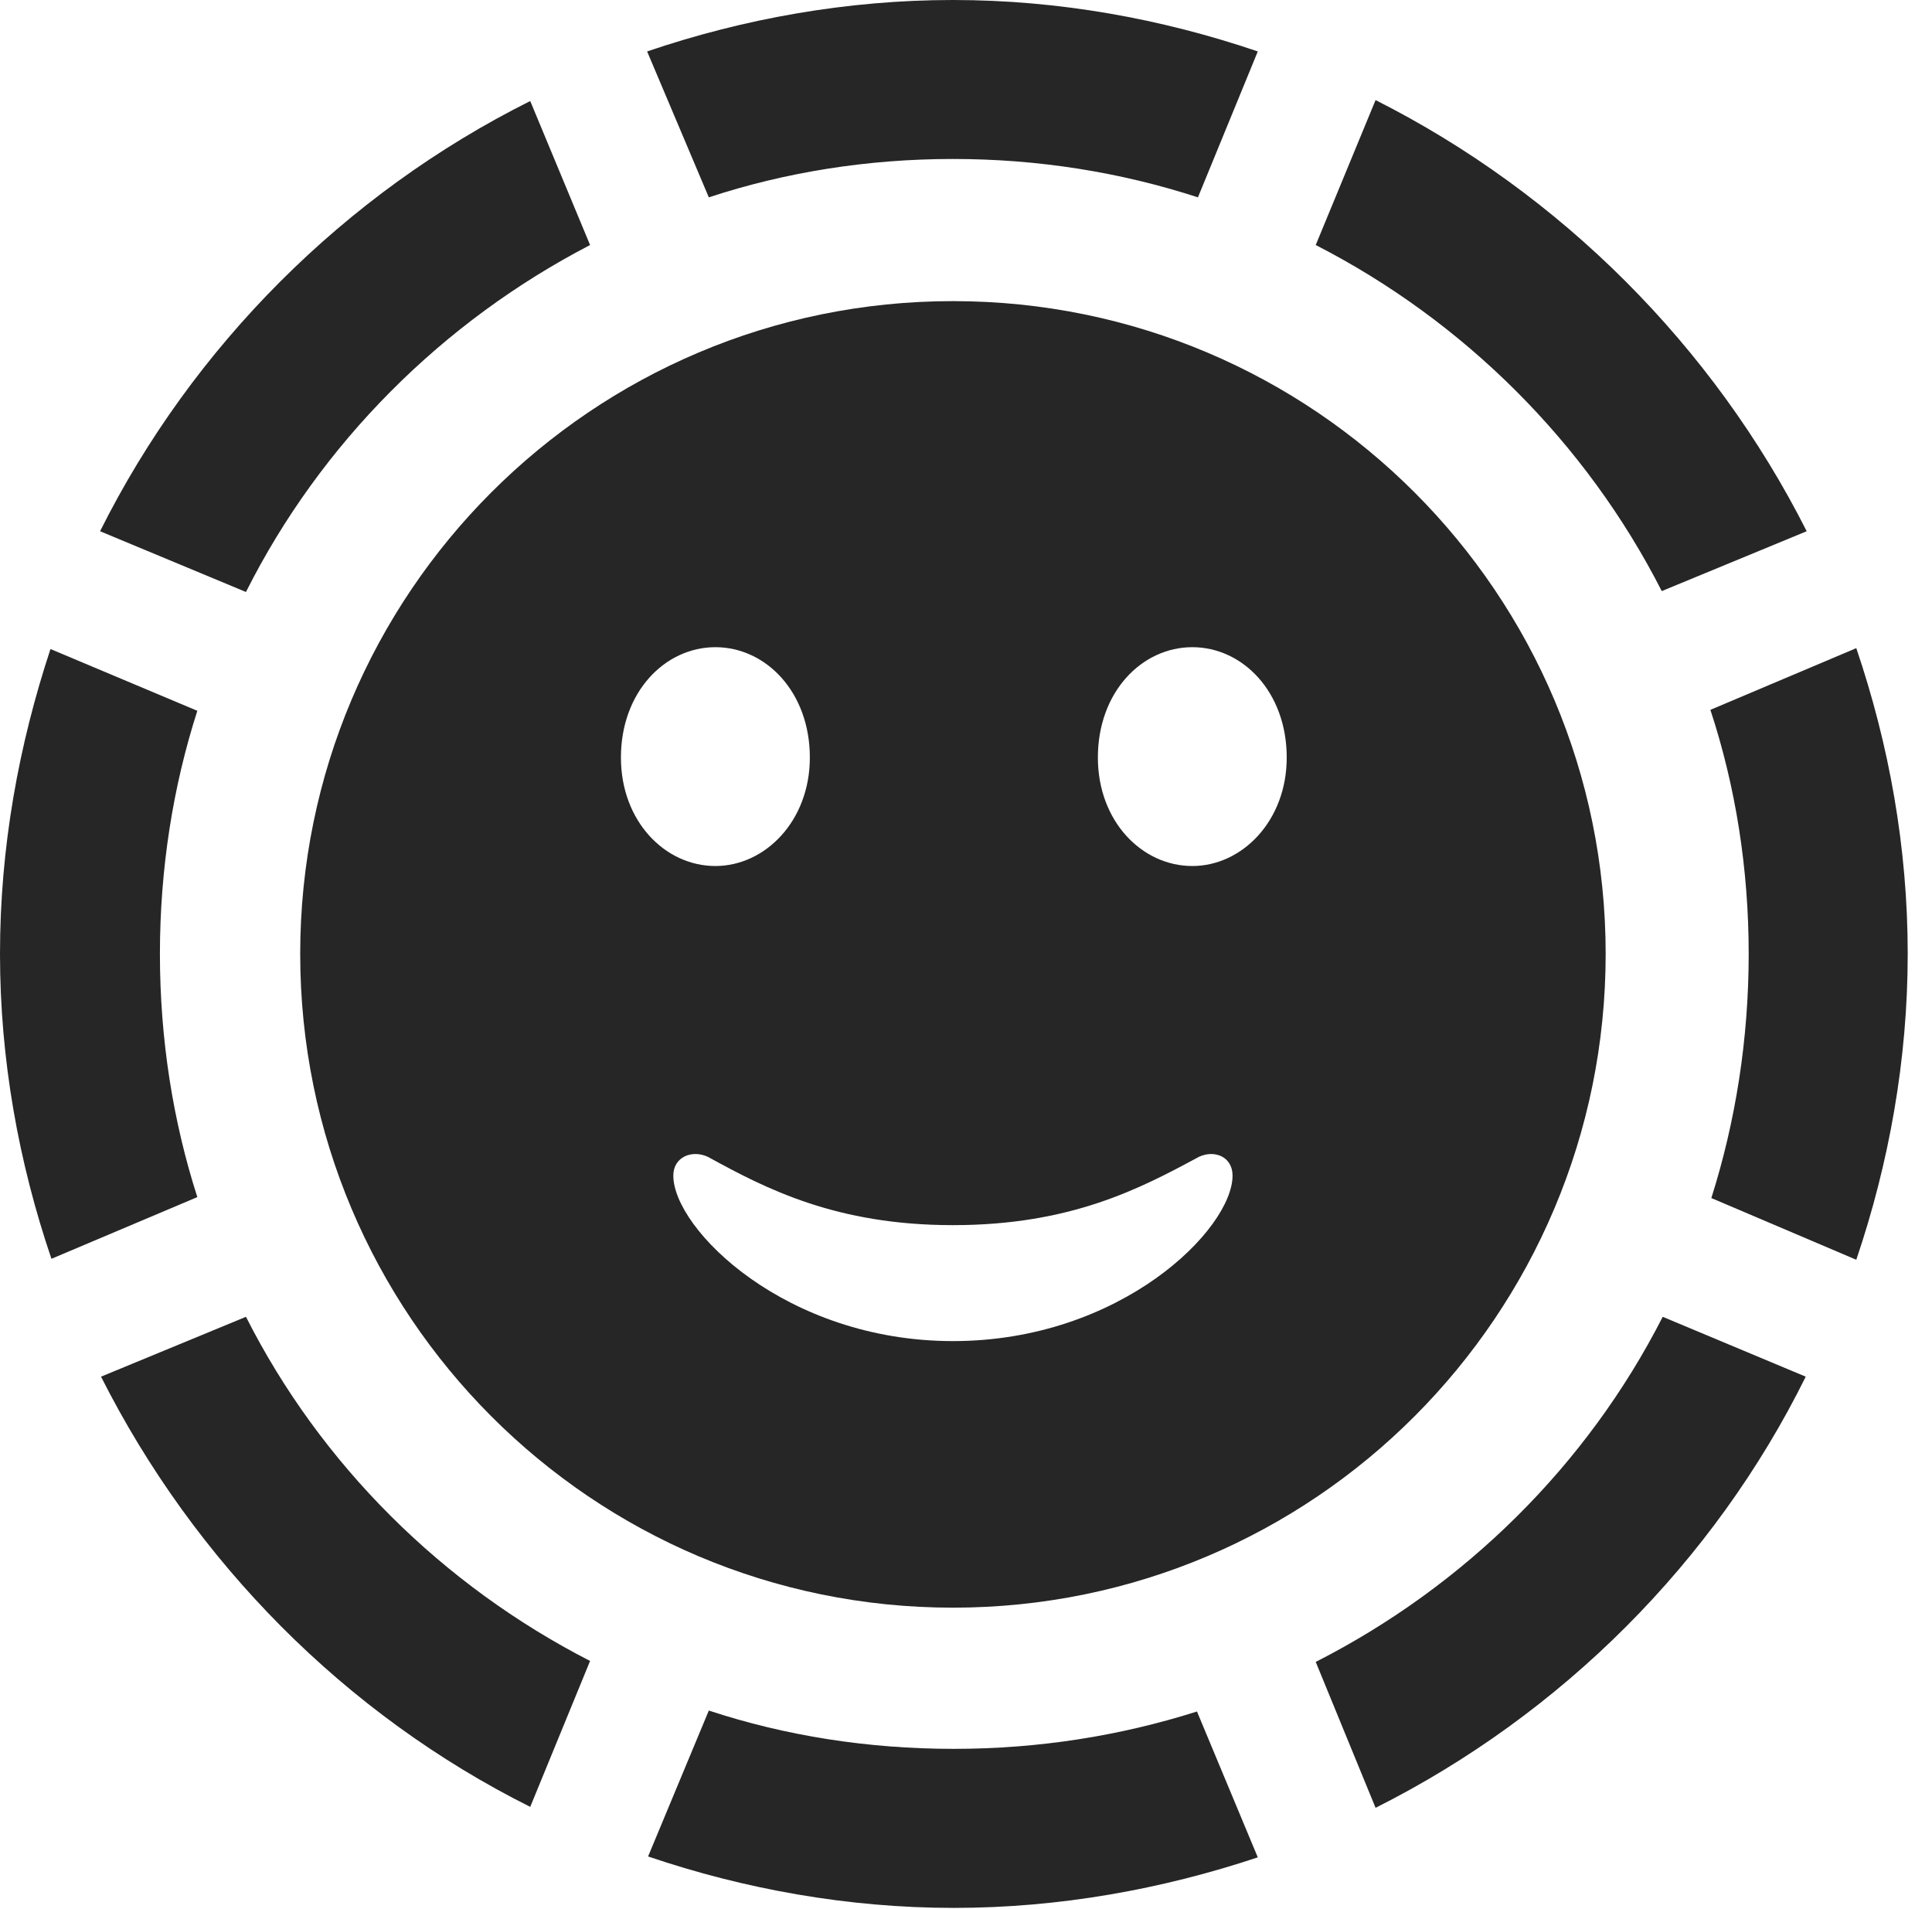 <?xml version="1.0" encoding="UTF-8"?>
<!--Generator: Apple Native CoreSVG 326-->
<!DOCTYPE svg
PUBLIC "-//W3C//DTD SVG 1.1//EN"
       "http://www.w3.org/Graphics/SVG/1.1/DTD/svg11.dtd">
<svg version="1.1" xmlns="http://www.w3.org/2000/svg" xmlns:xlink="http://www.w3.org/1999/xlink" viewBox="0 0 28.246 27.904">
 <g>
  <rect height="27.904" opacity="0" width="28.246" x="0" y="0"/>
  <path d="M2.338 13.945C2.338 12.701 2.529 11.498 2.885 10.391L0.738 9.488C0.273 10.896 0 12.387 0 13.945C0 15.49 0.273 16.994 0.752 18.402L2.885 17.5C2.529 16.393 2.338 15.19 2.338 13.945ZM8.627 3.582L7.752 1.477C5.045 2.83 2.816 5.059 1.463 7.766L3.596 8.654C4.689 6.48 6.467 4.703 8.627 3.582ZM13.932 2.324C15.176 2.324 16.379 2.516 17.514 2.885L18.389 0.752C16.98 0.273 15.477 0 13.932 0C12.387 0 10.869 0.273 9.461 0.752L10.363 2.885C11.484 2.516 12.688 2.324 13.932 2.324ZM24.295 8.641L26.414 7.766C25.047 5.059 22.818 2.83 20.111 1.463L19.236 3.582C21.396 4.689 23.188 6.467 24.295 8.641ZM25.566 13.945C25.566 15.19 25.375 16.393 25.02 17.514L27.139 18.416C27.617 17.008 27.891 15.49 27.891 13.945C27.891 12.387 27.617 10.883 27.139 9.475L25.006 10.377C25.375 11.498 25.566 12.701 25.566 13.945ZM19.236 24.295L20.111 26.428C22.832 25.061 25.061 22.832 26.4 20.125L24.309 19.25C23.201 21.424 21.41 23.188 19.236 24.295ZM13.945 25.566C12.688 25.566 11.484 25.375 10.363 25.006L9.475 27.139C10.883 27.617 12.4 27.891 13.945 27.891C15.49 27.891 16.994 27.617 18.389 27.152L17.5 25.02C16.379 25.375 15.19 25.566 13.945 25.566ZM3.596 19.25L1.477 20.125C2.844 22.832 5.045 25.061 7.752 26.414L8.627 24.281C6.467 23.174 4.689 21.41 3.596 19.25Z" fill="black" fill-opacity="0.85"/>
  <path d="M13.932 23.502C19.209 23.502 23.475 19.223 23.475 13.945C23.475 8.682 19.209 4.402 13.932 4.402C8.654 4.402 4.389 8.682 4.389 13.945C4.389 19.223 8.654 23.502 13.932 23.502ZM13.932 19.605C11.484 19.605 9.844 17.965 9.844 17.186C9.844 16.912 10.117 16.803 10.35 16.912C11.197 17.377 12.223 17.91 13.932 17.91C15.654 17.91 16.666 17.377 17.527 16.912C17.76 16.803 18.02 16.912 18.02 17.186C18.02 17.965 16.393 19.605 13.932 19.605ZM10.459 12.66C9.721 12.66 9.078 12.004 9.078 11.074C9.078 10.117 9.721 9.461 10.459 9.461C11.197 9.461 11.84 10.117 11.84 11.074C11.84 12.004 11.184 12.66 10.459 12.66ZM17.432 12.66C16.693 12.66 16.051 12.004 16.051 11.074C16.051 10.117 16.693 9.461 17.432 9.461C18.17 9.461 18.812 10.117 18.812 11.074C18.812 12.004 18.156 12.66 17.432 12.66Z" fill="black" fill-opacity="0.85"/>
 </g>
</svg>
